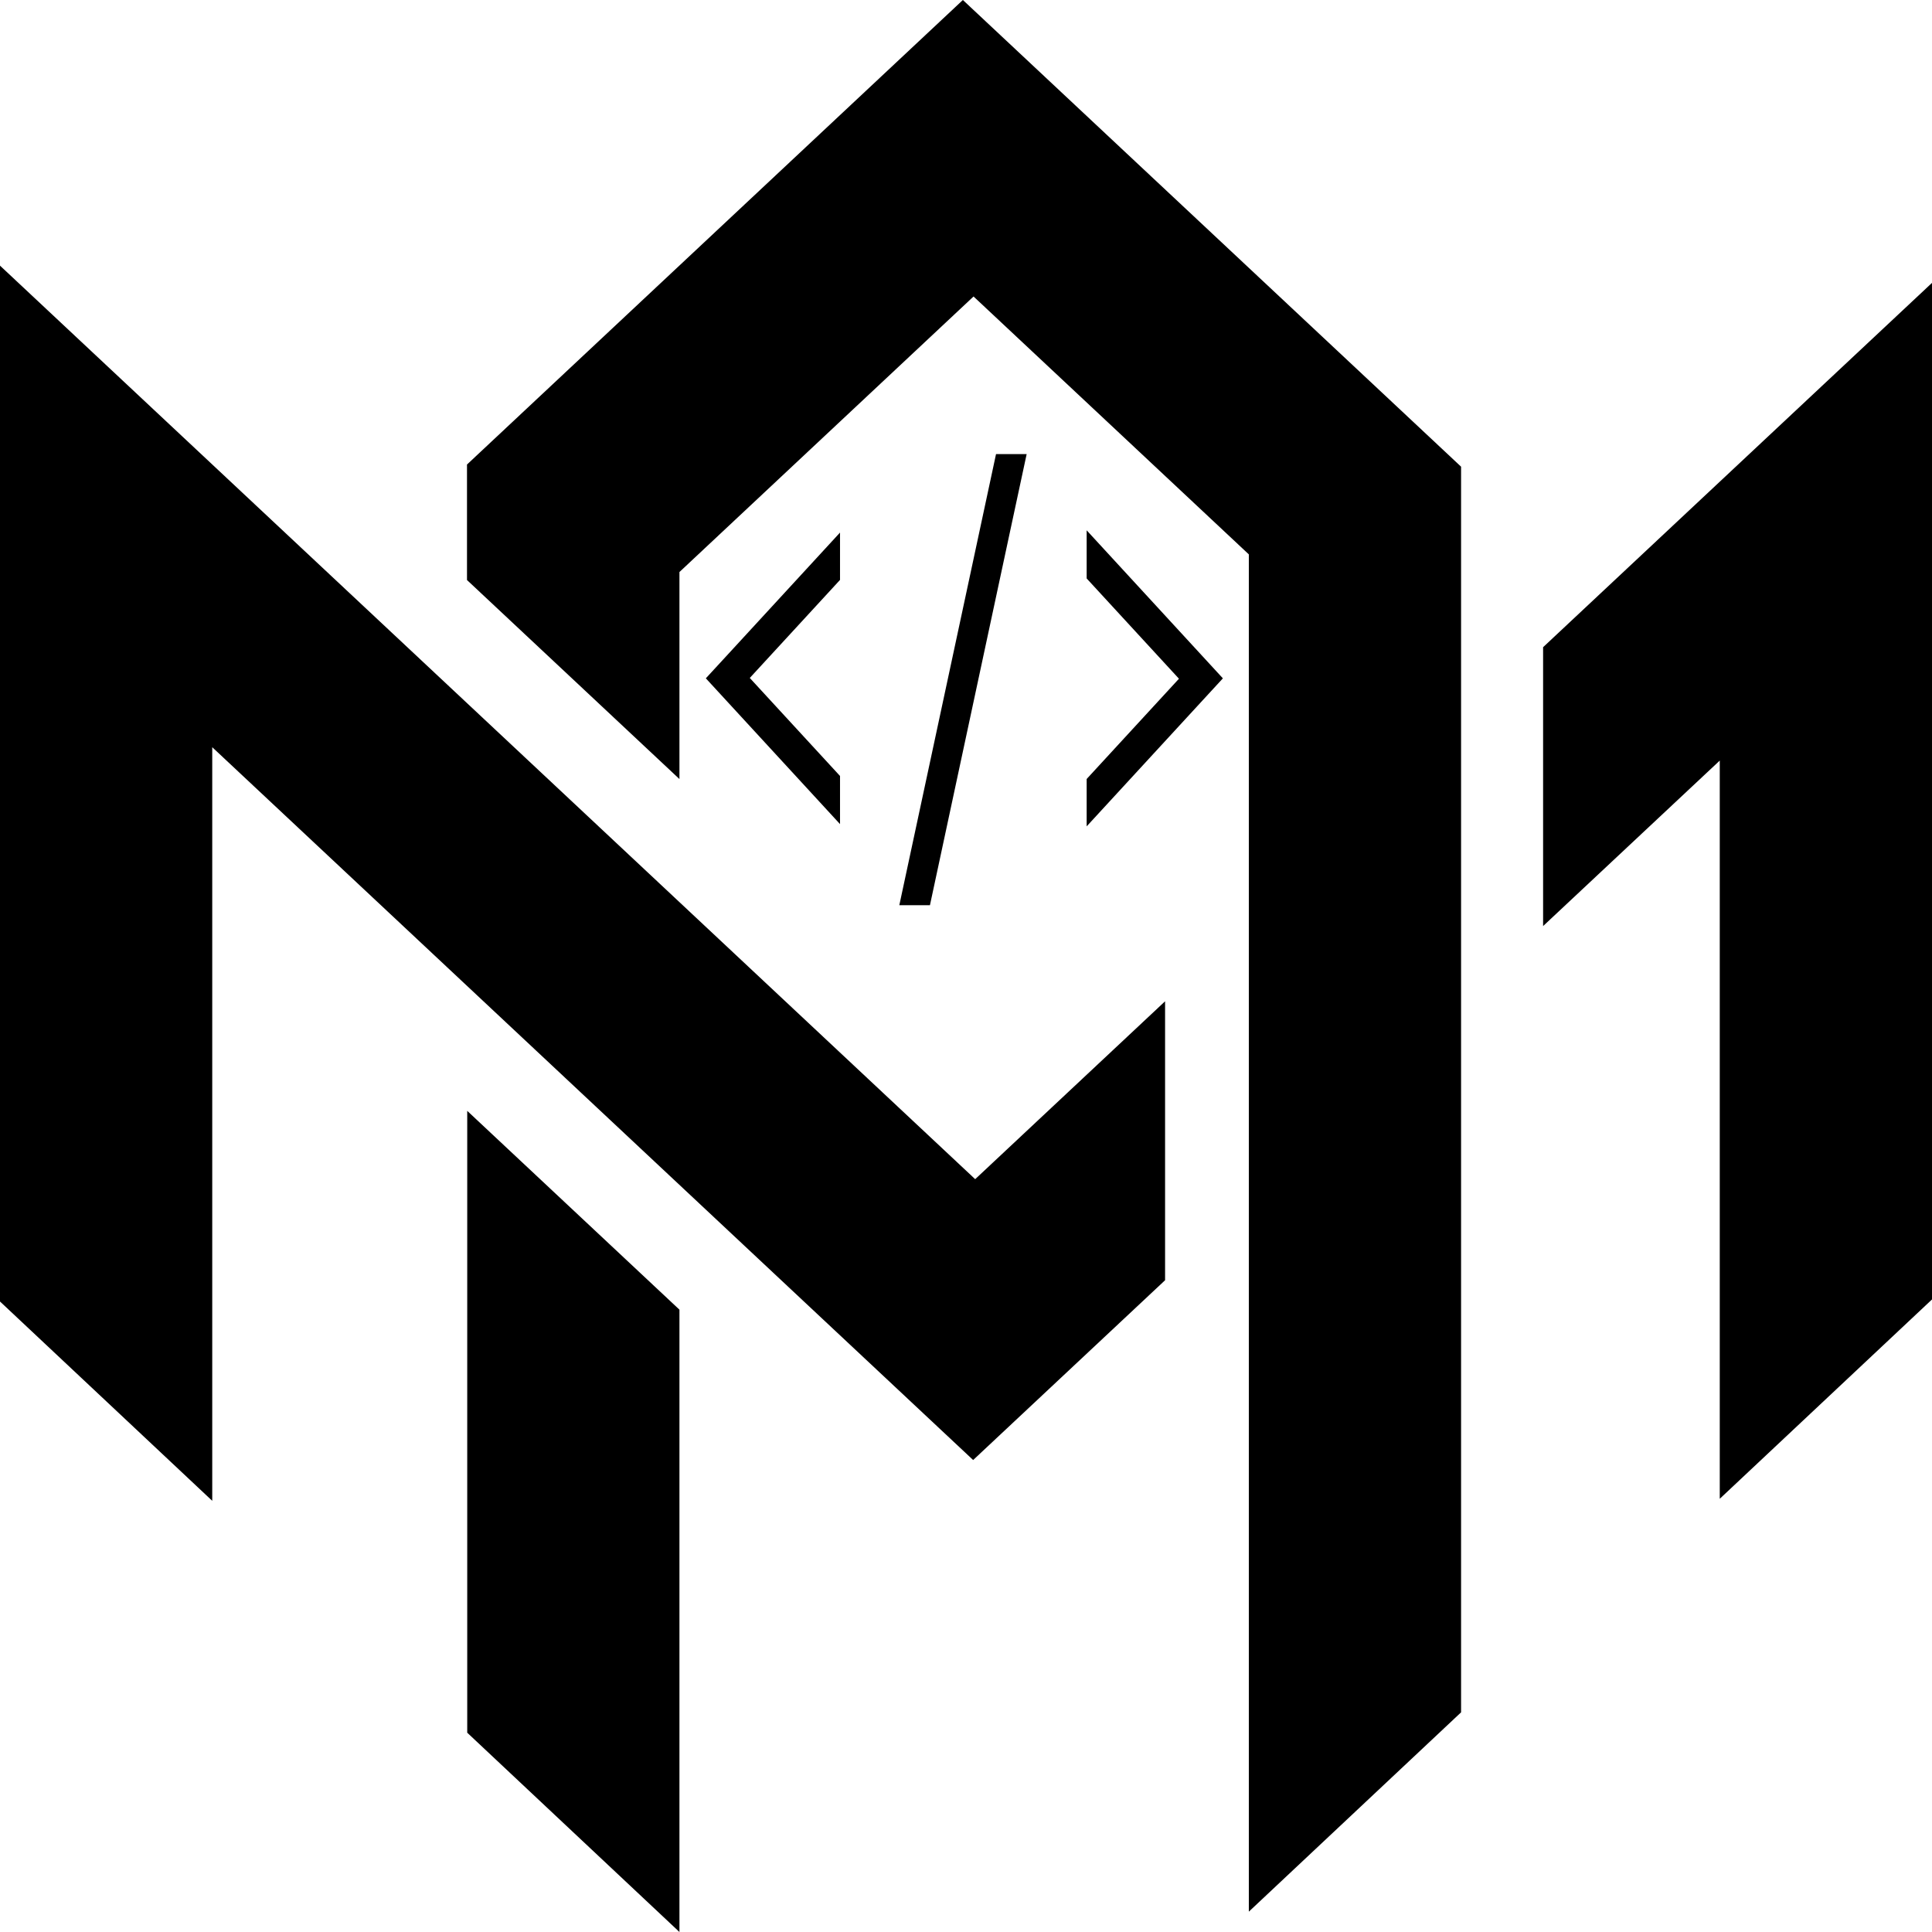 <svg id="Layer_1" data-name="Layer 1" xmlns="http://www.w3.org/2000/svg" viewBox="0 0 1559.06 1559.06"><title>black</title><polygon points="940.18 808.01 940.18 1033.11 907.09 1064.11 785.3 1178.19 665.15 1065.64 171.27 602.97 171.27 1211.11 0 1050.27 0 214.36 171.27 374.8 786.94 951.55 940.18 808.01"/><polygon points="548.29 1056.86 548.29 1559.06 377.04 1398.23 377.04 896.43 548.29 1056.86"/><polygon points="1179.04 376.6 1179.04 1381.8 1007.77 1542.64 1007.77 447.37 785.62 239.26 548.29 461.6 548.29 628.67 376.85 468.06 376.85 374.86 653.61 115.6 777.01 0 909.03 123.67 1007.77 216.16 1179.04 376.6"/><polygon points="1559.06 228.27 1559.06 1048.61 1387.79 1209.46 1387.79 613.76 1245.23 747.3 1245.23 522.26 1387.79 388.71 1559.06 228.27"/><polygon points="677.87 467.97 605.05 547.09 677.87 626.19 677.87 665.03 587.16 566.47 569.59 547.38 587.47 527.98 677.87 429.76 677.87 467.97"/><polygon points="986.83 547.41 968.95 566.82 876.9 666.84 876.9 628.62 951.38 547.71 876.9 466.79 876.9 427.95 969.25 528.31 986.83 547.41"/><polygon points="828.48 366.44 814.87 429.85 750.44 730.46 725.72 730.46 803.76 366.44 828.48 366.44"/></svg>